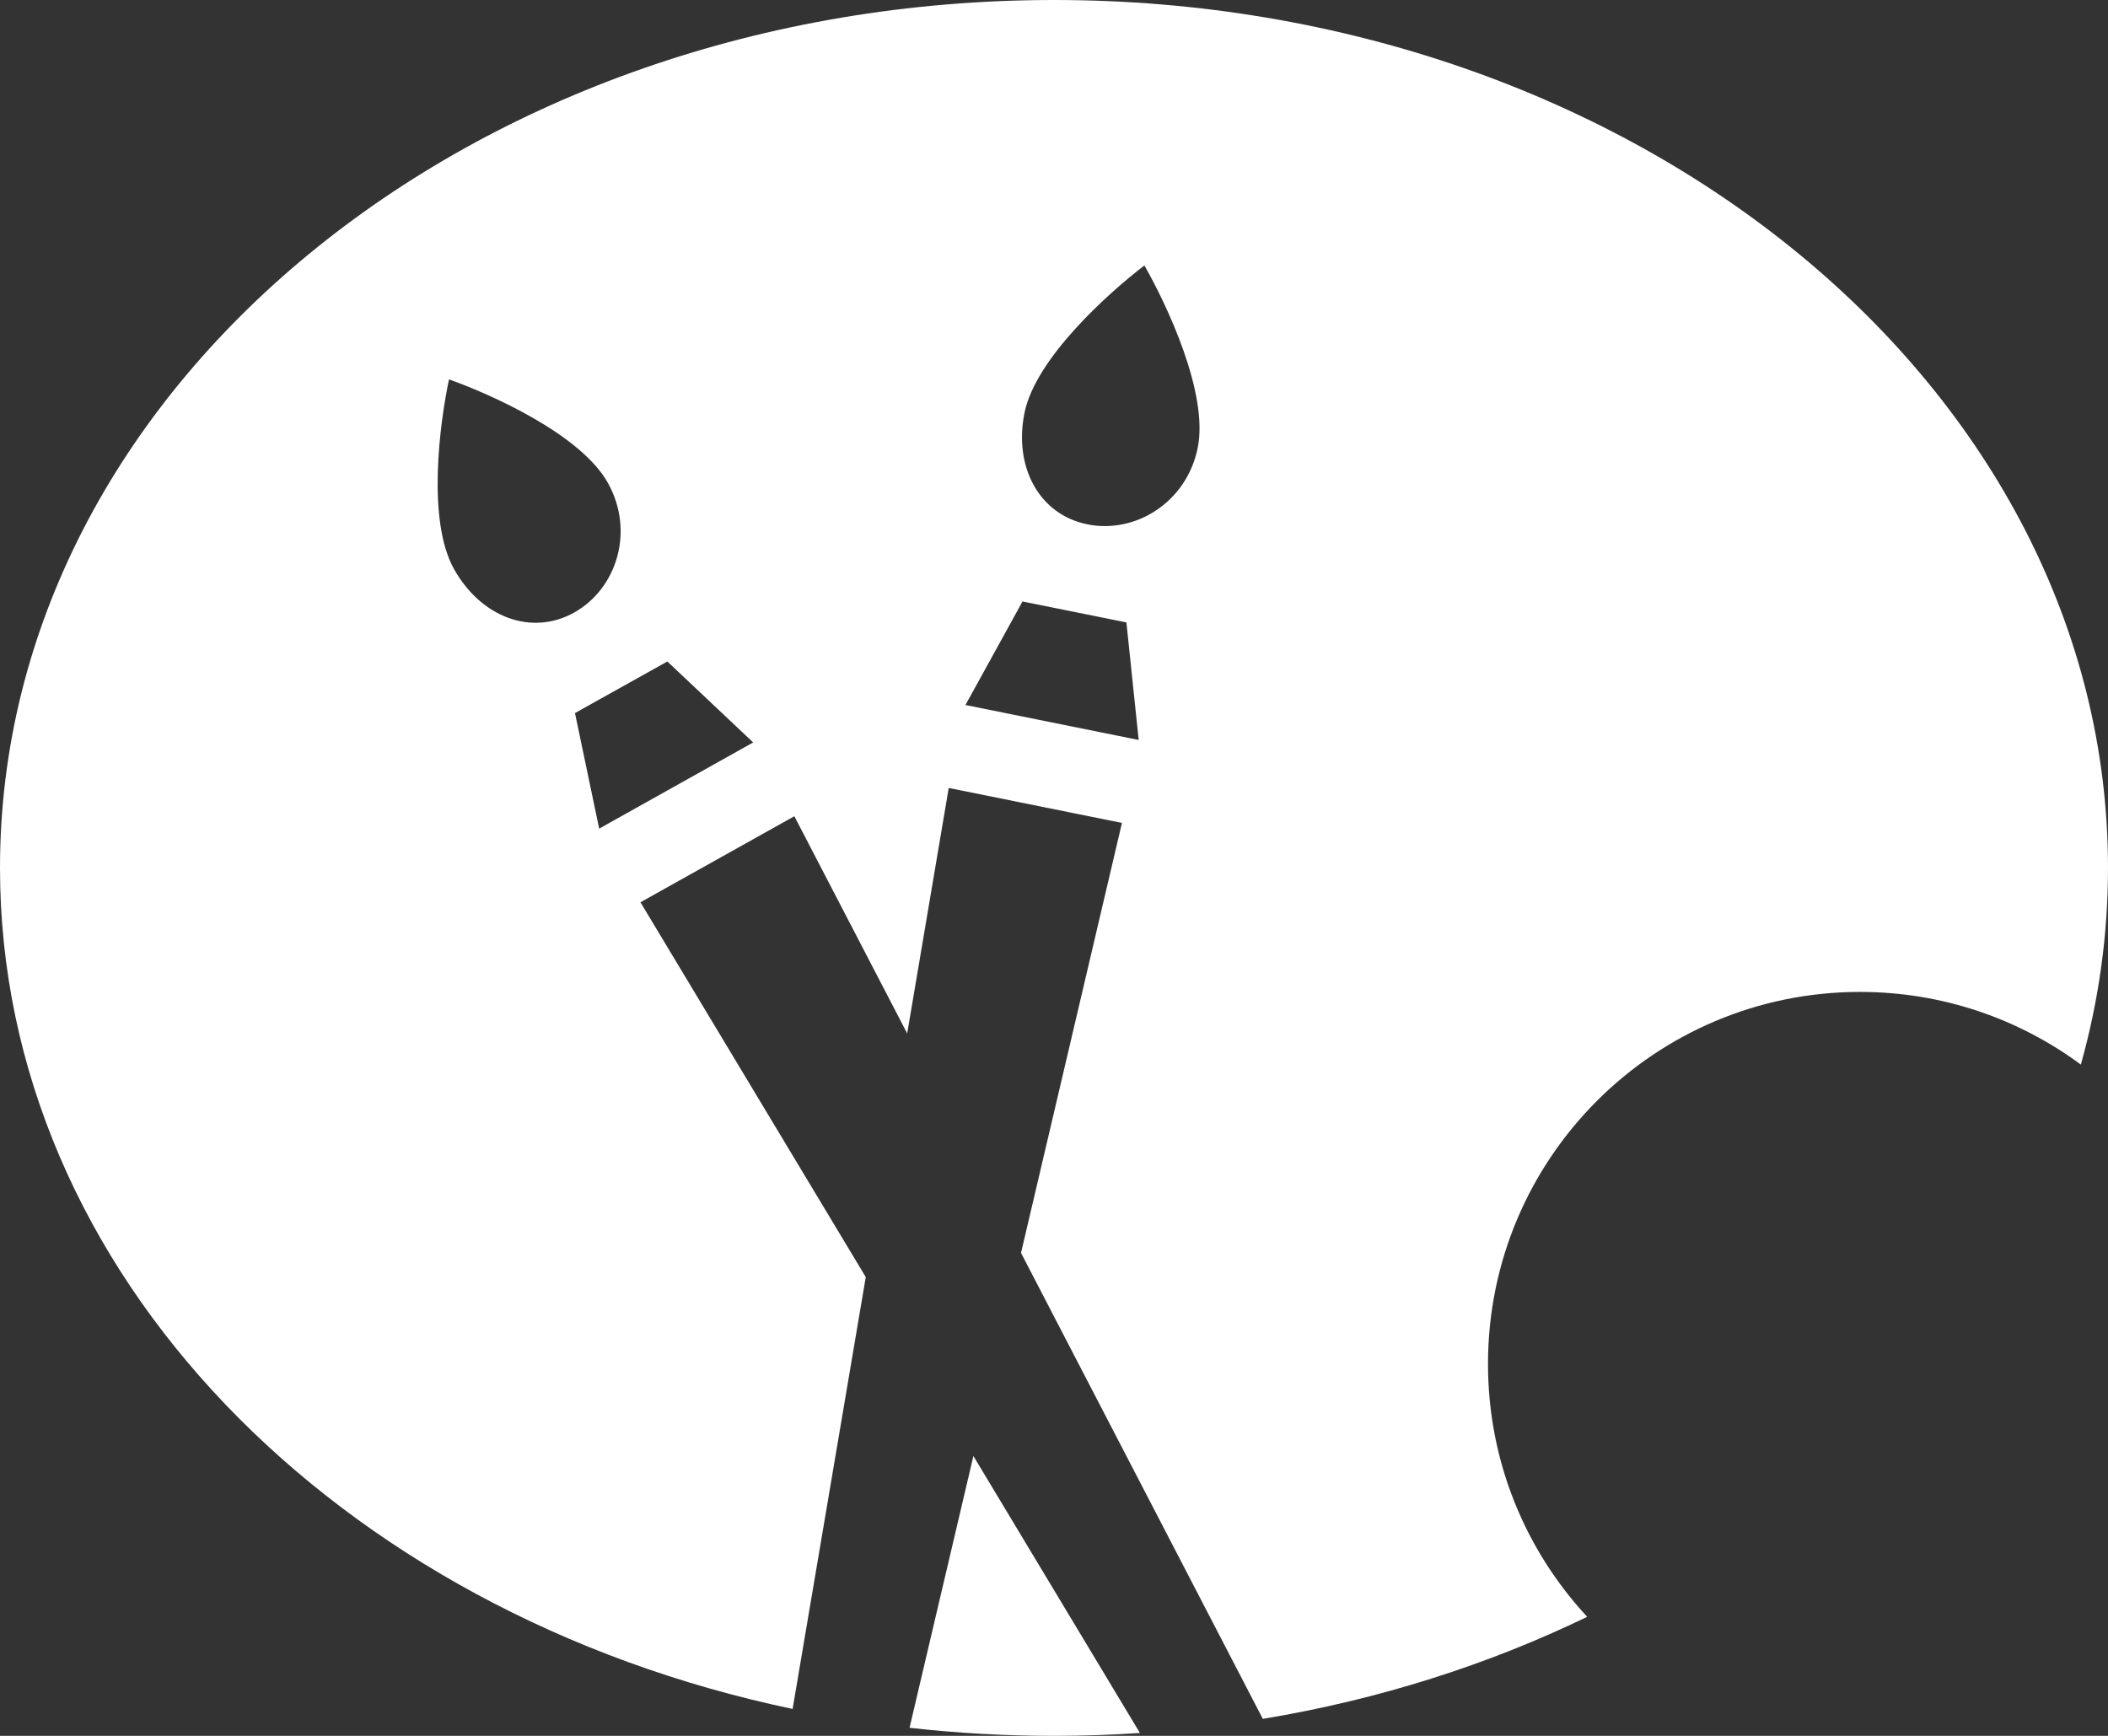 <svg width="17" height="14" viewBox="0 0 17 14" fill="none" xmlns="http://www.w3.org/2000/svg">
<rect x="0" y="0" width="17" height="14" fill="#333333" stroke="none"/>
<path fill-rule="evenodd" clip-rule="evenodd" d="M16.781 8.586C16.924 8.076 17 7.545 17 7C17 3.134 13.194 0 8.5 0C3.806 0 0 3.134 0 7C0 10.267 2.717 13.011 6.392 13.783L6.982 10.3L5.165 7.277L6.406 6.583L7.316 8.335L7.651 6.355L9.048 6.637L8.234 10.105L10.184 13.863C11.121 13.708 12.002 13.426 12.8 13.04C12.303 12.504 12 11.788 12 11C12 9.343 13.343 8 15 8C15.667 8 16.283 8.218 16.781 8.586ZM9.193 13.977L7.85 11.743L7.335 13.935C7.716 13.978 8.105 14 8.5 14C8.733 14 8.964 13.992 9.193 13.977ZM9.659 3.612C9.57 4.052 9.156 4.307 8.77 4.229C8.384 4.152 8.173 3.77 8.262 3.33C8.351 2.889 8.942 2.36 9.229 2.141C9.408 2.454 9.748 3.171 9.659 3.612ZM4.631 4.94C4.973 4.748 5.121 4.286 4.902 3.894C4.683 3.503 3.96 3.18 3.621 3.06C3.546 3.412 3.442 4.197 3.661 4.589C3.88 4.98 4.288 5.132 4.631 4.94ZM9.084 5.02L8.246 4.851L7.786 5.686L9.183 5.968L9.084 5.02ZM4.637 5.751L5.382 5.335L6.074 5.988L4.832 6.683L4.637 5.751Z" fill="white"/>
</svg>
